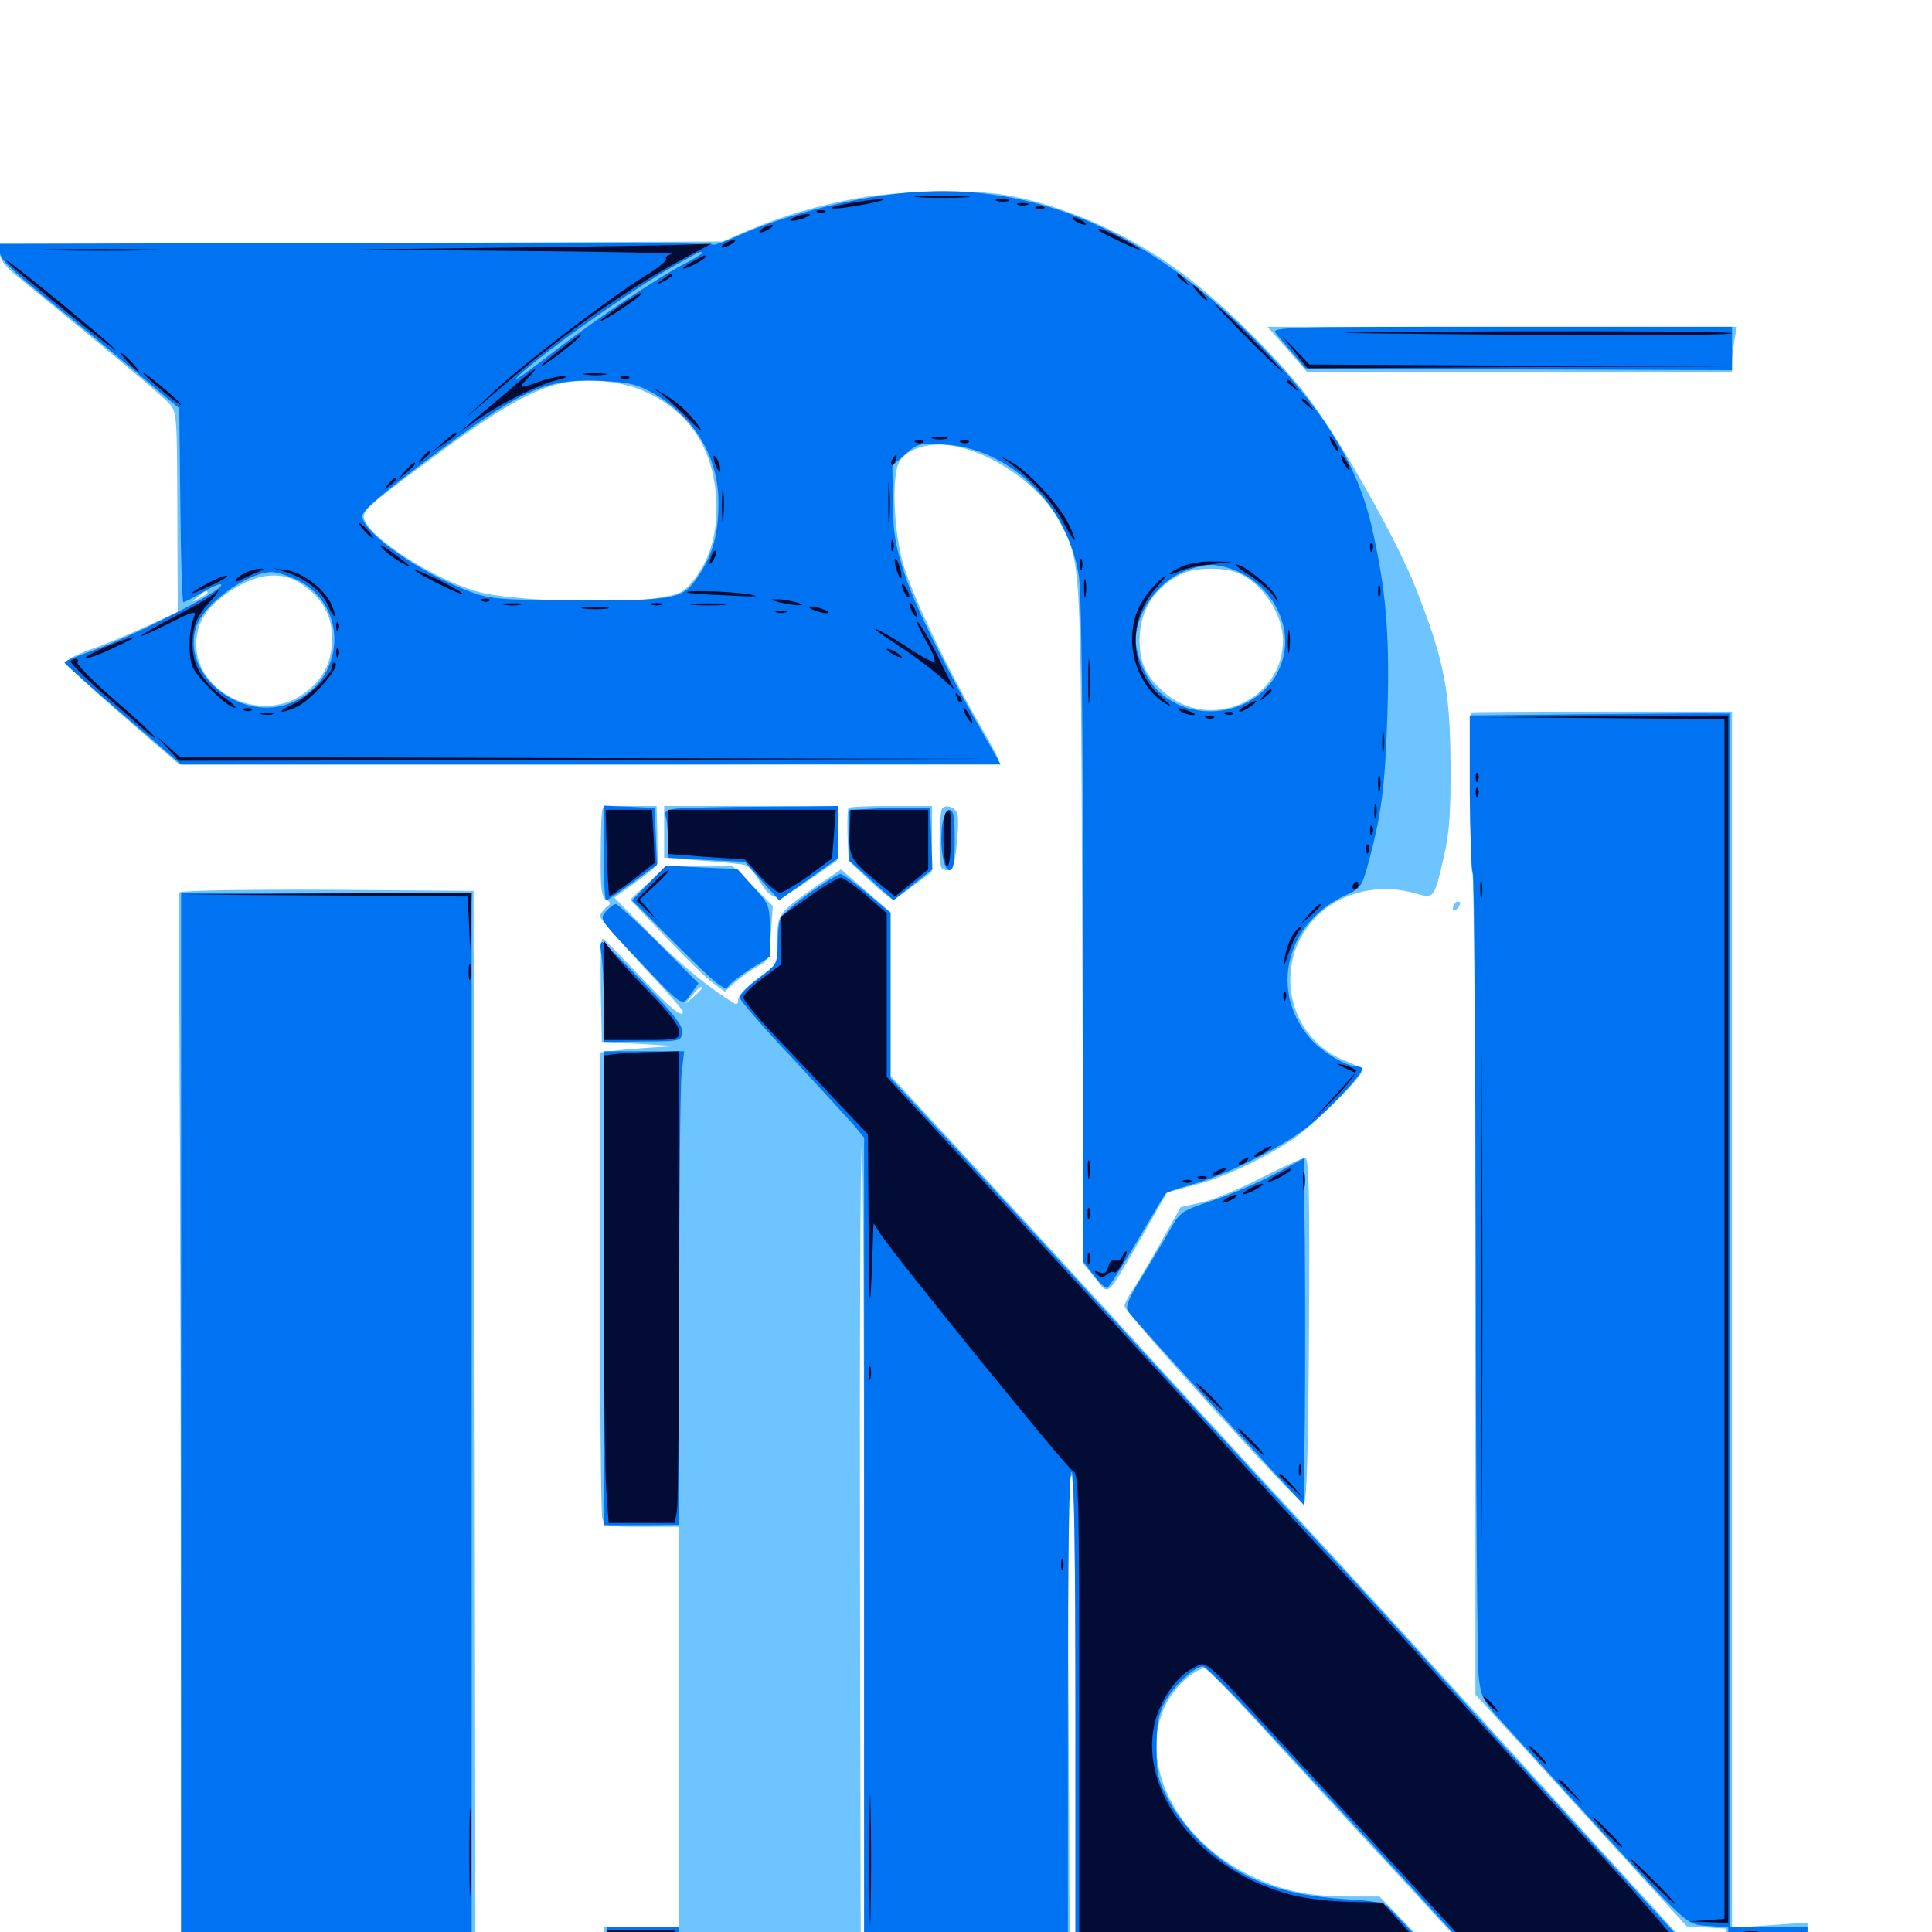 <svg xmlns="http://www.w3.org/2000/svg" viewBox="0 -1000 1000 1000">
	<path fill="#6dc4ff" d="M444.141 -897.461C423.438 -893.75 404.883 -888.281 385.742 -880.078L374.023 -875L187.109 -874.219L0 -873.438V-868.75C0 -865.82 2.734 -861.914 8.398 -857.422C57.031 -817.773 83.789 -795.312 87.305 -791.406C91.602 -786.914 91.602 -785.547 91.797 -735.156L91.992 -683.398L75.781 -675.781C66.797 -671.68 53.906 -666.211 46.875 -663.867C39.844 -661.328 34.18 -658.398 34.18 -657.227C34.18 -655.859 47.461 -643.555 63.477 -629.688L92.773 -604.297H305.469C478.906 -604.297 517.773 -604.688 516.992 -606.836C516.406 -608.203 511.719 -616.992 506.25 -626.367C487.695 -658.984 470.703 -695.117 466.797 -710.547C462.695 -727.148 461.719 -751.172 464.844 -759.57C467.578 -766.797 478.711 -771.094 491.016 -769.531C512.305 -766.992 538.867 -748.633 548.633 -729.688C559.57 -708.008 559.375 -713.867 560.156 -522.461L560.742 -345.898L566.992 -338.281C574.219 -329.297 572.266 -327.539 591.016 -359.961L604.102 -382.812L617.188 -386.328C633.008 -390.234 653.906 -400.195 669.531 -410.547C680.273 -417.969 705.078 -442.578 705.078 -445.898C705.078 -446.875 701.367 -449.023 696.68 -450.781C666.016 -462.5 658.008 -502.148 681.445 -525.586C694.141 -538.477 714.453 -542.969 732.812 -537.5C742.383 -534.766 742.383 -534.961 747.266 -556.25C750.195 -568.555 750.977 -579.297 750.781 -605.273C750.586 -642.969 747.266 -659.18 732.422 -696.484C722.852 -720.703 695.312 -769.531 678.32 -792.578C663.477 -812.5 633.594 -842.383 612.305 -858.203C585.547 -878.32 550.977 -893.75 520.703 -899.023C503.516 -902.148 466.602 -901.367 444.141 -897.461ZM334.375 -797.07C356.641 -786.914 369.141 -767.969 370.703 -741.992C371.68 -724.023 367.383 -709.57 358.008 -698.438C353.125 -692.773 350.781 -691.992 336.914 -690.039C317.188 -687.305 264.453 -689.258 248.828 -693.359C227.93 -698.633 195.117 -718.75 189.258 -729.688C186.523 -734.961 187.5 -736.133 222.07 -761.719C255.273 -786.523 273.047 -797.07 287.891 -800.977C302.539 -804.688 321.484 -803.125 334.375 -797.07ZM640.039 -703.711C652.93 -699.023 664.062 -682.422 664.062 -668.555C664.062 -637.305 626.172 -620.898 602.344 -641.797C593.164 -650 589.844 -656.836 589.844 -668.75C589.844 -684.961 598.633 -697.656 613.477 -703.711C619.922 -706.25 633.398 -706.25 640.039 -703.711ZM156.445 -697.461C166.797 -690.43 171.875 -681.445 171.875 -669.922C171.875 -657.031 167.188 -647.852 156.641 -640.625C134.961 -625.391 101.562 -641.211 101.562 -666.406C101.562 -678.125 107.227 -686.523 120.703 -695.117C134.375 -703.516 146.094 -704.492 156.445 -697.461ZM107.422 -693.164C107.422 -692.773 105.469 -691.406 103.125 -690.234C98.828 -688.086 98.828 -688.281 102.344 -691.016C106.445 -694.336 107.422 -694.727 107.422 -693.164ZM666.406 -819.141L676.562 -807.422H786.523H896.484V-811.914C896.484 -814.258 897.07 -819.531 897.656 -823.633L899.023 -830.859H777.539H656.055ZM761.523 -631.25C760.547 -625.586 760.938 -547.656 762.109 -547.656C762.891 -547.656 763.672 -452.148 763.672 -335.352V-122.852L818.359 -62.891L873.047 -2.93L883.398 -2.344L893.555 -1.758L894.141 8.594L894.727 18.75H915.234H935.547V7.031V-4.883L916.016 -3.516L896.484 -2.148V-316.992V-631.641H829.102C791.992 -631.641 761.719 -631.445 761.523 -631.25ZM311.914 -581.445C311.328 -580.469 310.938 -569.922 310.938 -558.008C310.742 -540.234 311.328 -535.742 313.672 -534.375C316.406 -532.812 316.406 -532.422 313.672 -530.273C311.914 -528.711 310.547 -526.758 310.547 -525.586C310.547 -524.609 320.312 -513.281 332.031 -500.781C343.945 -488.086 353.516 -477.148 353.516 -476.367C353.516 -472.656 346.68 -478.32 331.055 -494.922C321.484 -505.078 312.891 -513.867 311.914 -514.062C311.133 -514.453 310.742 -502.734 310.938 -487.695L311.523 -460.742L333.008 -459.57C344.922 -458.984 350 -458.398 344.531 -458.203C339.062 -458.008 329.102 -457.227 322.461 -456.641L310.547 -455.273V-336.914C310.547 -271.875 311.133 -216.602 311.719 -214.258C312.891 -209.961 313.867 -209.766 332.227 -209.766H351.562V-106.25V-2.734H332.031H312.5V8.398V19.336L342.188 18.164C358.398 17.383 388.281 16.797 408.594 16.797H445.508L445.117 -194.141C444.922 -310.352 445.312 -405.859 446.094 -406.445C446.68 -407.227 447.266 -311.914 447.266 -194.727V18.164L500.586 17.383L553.711 16.406L553.125 -110.547C552.539 -200.977 553.125 -237.109 554.492 -236.133C556.055 -235.352 556.641 -196.68 556.641 -108.008V18.75H652.734H748.633L744.141 13.477C741.406 10.352 733.594 2.148 726.758 -5.273L714.062 -18.359H697.852C678.32 -18.359 664.844 -21.094 649.414 -28.125C600.977 -50.195 582.617 -103.711 614.062 -131.25C617.969 -134.57 622.266 -136.914 623.828 -136.328C625.391 -135.742 639.258 -121.484 654.492 -104.688C669.922 -87.891 701.758 -53.125 725.391 -27.734L768.164 18.75H825.586H883.008L878.906 13.477C876.562 10.352 862.305 -5.664 846.875 -22.266C831.641 -38.867 792.383 -82.031 759.766 -117.969C727.148 -153.906 689.648 -194.922 676.758 -208.789C663.672 -222.852 632.617 -256.641 607.422 -283.984C553.125 -343.359 508.398 -391.992 481.055 -421.484L460.938 -443.164V-485.352V-527.734L448.242 -538.867L435.352 -550L423.242 -541.797C402.734 -527.539 402.344 -527.148 402.344 -513.477V-501.367L392.188 -493.555C386.328 -489.258 382.031 -484.57 382.031 -482.617C382.227 -480.664 381.445 -479.883 380.078 -480.664C367.188 -488.477 353.32 -499.805 337.109 -516.016L317.969 -535.352L329.297 -543.555C335.742 -548.047 340.82 -552.539 340.625 -553.711C340.43 -554.688 340.234 -561.719 340.234 -569.141L339.844 -582.812H326.367C318.75 -582.812 312.305 -582.227 311.914 -581.445ZM363.281 -488.477C363.281 -488.086 361.328 -486.133 358.984 -483.984L354.492 -480.273L358.203 -484.766C361.719 -488.867 363.281 -490.039 363.281 -488.477ZM343.75 -569.336V-556.055L363.672 -554.492C374.414 -553.711 384.57 -552.734 385.938 -552.148C387.5 -551.562 390.43 -548.242 392.773 -544.531C400 -532.812 402.344 -532.812 418.555 -544.336L433.203 -554.492L433.789 -567.773C434.18 -575.195 434.18 -581.641 433.789 -582.031C433.398 -582.422 412.891 -582.812 388.281 -582.812H343.75ZM439.258 -581.836C438.672 -581.445 438.477 -575 438.672 -567.773L439.258 -554.492L450.195 -544.141C456.25 -538.477 461.914 -533.984 462.695 -534.375C463.281 -534.766 468.164 -538.086 473.047 -541.797L482.227 -548.633L482.422 -565.82V-582.812H461.328C449.609 -582.812 439.648 -582.422 439.258 -581.836ZM487.695 -581.641C486.914 -580.859 486.328 -573.242 486.328 -564.844C486.328 -551.172 486.719 -549.609 490.039 -549.609C493.164 -549.609 493.945 -551.562 495.117 -562.109C495.898 -568.945 496.094 -576.172 495.703 -578.125C495.117 -581.836 490.039 -583.984 487.695 -581.641ZM335.547 -542.969L326.172 -534.375L344.922 -514.648C355.273 -503.711 366.406 -492.969 369.531 -490.82L375.195 -486.719L380.469 -491.602C383.398 -494.141 388.477 -497.852 391.797 -499.609C397.656 -502.539 398.047 -503.32 399.023 -516.797L400 -531.055L389.648 -541.406L379.297 -551.562H361.914L344.727 -551.367ZM92.969 -538.086C92.383 -537.109 92.188 -520.312 92.578 -500.586C92.969 -480.859 93.359 -356.055 93.555 -223.438L93.75 17.773L169.922 17.188L246.094 16.797L245.703 -261.133L245.117 -538.867L169.531 -539.453C126.953 -539.648 93.555 -539.062 92.969 -538.086ZM753.32 -532.617C752.539 -532.031 751.953 -530.469 751.953 -529.297C751.953 -528.125 752.93 -528.32 754.297 -529.688C755.469 -530.859 756.055 -532.422 755.664 -533.008C755.078 -533.594 753.906 -533.398 753.32 -532.617ZM652.539 -390.234C641.211 -384.375 627.344 -378.711 621.68 -377.539L611.133 -375.195L600.586 -356.445C594.727 -346.094 588.281 -335.156 585.938 -331.836C583.789 -328.711 582.031 -325 582.031 -324.023C582.031 -320.508 670.703 -223.047 674.805 -221.875C676.367 -221.484 677.148 -248.047 677.539 -311.328C677.93 -384.766 677.539 -401.172 675.391 -400.781C674.023 -400.586 663.672 -395.898 652.539 -390.234Z"/>
	<path fill="#0073f3" d="M464.844 -899.805C438.281 -897.07 403.906 -887.891 381.445 -877.734C374.805 -874.609 369.141 -872.852 368.75 -873.438C368.359 -874.219 285.352 -874.609 184.18 -874.219L0 -873.828V-869.336C0 -865.82 6.25 -859.766 25.977 -843.945C40.039 -832.617 60.938 -815.43 72.266 -805.859L92.773 -788.672L93.359 -738.477C93.555 -710.938 94.336 -688.281 94.922 -688.281C95.508 -688.281 100 -690.625 104.688 -693.359C109.57 -696.289 113.867 -698.047 114.453 -697.461C116.992 -695.117 70.117 -671.094 46.484 -662.695C39.062 -660.156 33.203 -657.617 33.398 -657.031C33.398 -656.445 47.07 -644.336 63.477 -630.273L93.75 -604.297H305.859H517.969L511.523 -615.625C490.82 -651.562 473.828 -685.742 468.555 -701.953C463.477 -717.188 462.305 -723.828 462.109 -739.648L461.914 -758.984L468.555 -764.844C475 -770.508 475.781 -770.703 489.258 -769.922C522.852 -767.773 552.539 -738.672 558.398 -701.953C559.766 -693.75 560.547 -627.734 560.547 -518.164V-347.07L566.016 -340.039C568.945 -336.133 572.07 -333.203 573.047 -333.398C574.023 -333.789 580.859 -344.531 588.477 -357.422C595.898 -370.117 602.539 -381.25 603.32 -382.227C604.102 -383.008 609.961 -384.961 616.211 -386.719C632.227 -390.82 660.742 -404.688 674.805 -415.234C685.547 -423.047 705.078 -443.555 705.078 -446.875C705.078 -447.461 703.711 -448.047 702.148 -448.047C696.68 -448.047 684.375 -455.469 678.32 -462.305C656.641 -486.914 665.625 -522.656 696.68 -536.719C704.492 -540.234 704.883 -540.82 708.789 -555.273C715.234 -579.688 716.992 -593.75 718.164 -631.641C719.336 -672.461 717.383 -695.312 709.766 -728.32C702.148 -760.938 683.203 -790.625 647.656 -826.172C590.43 -883.008 531.25 -907.031 464.844 -899.805ZM363.281 -868.945C363.281 -868.555 359.57 -866.211 355.078 -863.867C340.43 -856.445 308.398 -834.766 286.133 -817.578C274.414 -808.398 265.82 -802.344 267.188 -804.102C274.414 -812.695 326.758 -850.195 349.805 -862.891C363.086 -870.312 363.281 -870.312 363.281 -868.945ZM335.547 -797.852C358.203 -786.133 371.875 -764.453 371.875 -740.039C371.875 -723.828 369.141 -713.672 361.914 -702.539C353.711 -689.844 350.781 -689.258 299.805 -689.258C258.594 -689.453 253.906 -689.844 243.359 -693.75C217.578 -703.32 187.5 -724.414 187.5 -733.008C187.5 -735.742 197.656 -744.336 220.312 -761.328C269.531 -798.242 281.445 -803.906 309.57 -802.93C323.242 -802.344 329.102 -801.367 335.547 -797.852ZM636.914 -705.664C656.836 -699.023 669.141 -677.93 664.062 -659.18C656.836 -632.227 620.898 -622.656 599.805 -641.992C593.555 -647.852 587.891 -660.352 587.891 -668.75C587.891 -683.398 600 -699.805 614.453 -704.883C623.828 -708.203 628.516 -708.398 636.914 -705.664ZM154.297 -699.609C180.859 -686.133 178.711 -647.852 150.977 -636.328C125.195 -625.391 93.359 -650.781 101.562 -675.586C105.469 -687.5 127.93 -703.711 140.625 -703.906C143.359 -703.906 149.609 -701.953 154.297 -699.609ZM660.352 -827.539C661.914 -825.586 666.016 -820.703 669.531 -816.602L675.781 -809.375L786.133 -808.789L896.484 -808.398V-819.727V-830.859H776.953C663.477 -830.859 657.812 -830.664 660.352 -827.539ZM818.359 -630.273L760.742 -629.688V-589.648C760.938 -567.773 761.523 -549.219 762.305 -548.438C763.086 -547.656 763.672 -456.055 763.867 -344.727C763.867 -233.398 764.648 -137.5 765.43 -131.445C766.602 -121.68 767.969 -119.141 777.148 -108.984C783.008 -102.539 800.977 -83.008 816.992 -65.234C875.195 -1.367 872.266 -4.102 884.18 -3.125L894.531 -2.344V7.227V16.797H915.039H935.547V7.031V-2.734H915.625H895.508V-316.602V-630.664H885.742C880.469 -630.859 850 -630.469 818.359 -630.273ZM312.5 -558.398C312.5 -544.922 313.086 -533.984 313.672 -533.984C314.258 -533.984 320.508 -538.086 327.344 -543.164L340.039 -552.344L339.453 -567.188L338.867 -581.836L325.781 -582.422L312.5 -583.008ZM350 -581.445C345.117 -580.859 343.75 -579.883 344.531 -577.539C345.117 -575.977 345.703 -570.508 345.703 -565.43V-556.055L365.625 -554.883L385.547 -553.906L394.336 -543.945L403.32 -533.984L418.555 -544.922L433.594 -555.664V-569.336V-582.812L395.117 -582.422C373.828 -582.422 353.516 -581.836 350 -581.445ZM451.758 -581.445L439.453 -580.664L439.648 -567.578V-554.492L450.977 -544.336L462.5 -533.984L472.461 -541.992L482.617 -550L482.031 -566.016L481.445 -581.836L472.656 -582.031C467.773 -582.031 458.398 -581.836 451.758 -581.445ZM487.695 -573.047C486.328 -561.914 488.281 -549.609 491.406 -549.609C493.555 -549.609 494.141 -553.32 494.141 -565.234C494.141 -577.148 493.555 -580.859 491.406 -580.859C489.844 -580.859 488.477 -577.93 487.695 -573.047ZM335.938 -542.969L327.148 -533.984L351.172 -509.961C371.289 -490.039 375.391 -486.719 376.953 -489.453C378.125 -491.211 383.398 -495.312 388.672 -498.633L398.438 -504.688V-518.164C398.438 -531.25 398.242 -531.836 390.039 -540.82L381.641 -550.195L363.281 -550.977L344.727 -551.953ZM418.945 -537.695C411.523 -532.422 404.688 -526.367 403.906 -524.609C403.125 -522.852 402.539 -516.602 402.539 -511.133C402.344 -501.172 402.148 -500.586 392.578 -493.555C387.305 -489.648 382.812 -485.156 382.812 -483.789C382.812 -482.422 394.922 -468.359 409.766 -452.734C424.414 -436.914 438.867 -421.094 441.992 -417.578L447.266 -411.133V-197.266V16.797H500H552.734V-111.328C552.734 -196.094 553.32 -238.867 554.688 -238.086C556.055 -237.305 556.641 -192.578 556.641 -109.961V16.797H651.758H746.68L735.156 4.492C728.906 -2.148 722.07 -9.375 719.727 -11.719C716.406 -15.234 712.5 -16.016 696.289 -16.992C663.086 -19.141 642.578 -26.953 623.242 -44.922C616.797 -50.781 608.984 -60.547 605.273 -67.578C599.219 -78.711 598.633 -81.445 598.633 -95.508C598.633 -107.812 599.609 -112.891 603.125 -119.336C607.227 -127.148 618.359 -137.5 622.656 -137.5C623.828 -137.5 635.938 -125.391 649.805 -110.547C679.883 -78.125 734.18 -19.336 752.93 1.367L766.602 16.602H824.023L881.445 16.797L877.539 12.305C875.391 9.961 849.609 -18.359 820.117 -50.586C790.625 -82.812 754.688 -122.266 740.234 -138.477C725.781 -154.492 702.344 -180.078 688.477 -195.117C674.414 -210.156 633.594 -254.492 597.656 -293.75C561.719 -333.008 516.211 -382.422 496.68 -403.516L460.938 -441.992V-484.766V-527.539L449.023 -537.5C442.383 -543.164 436.133 -547.656 434.961 -547.656C433.594 -547.461 426.562 -543.164 418.945 -537.695ZM93.75 -260.547V16.797H168.945H244.141V-260.547V-537.891H168.945H93.75ZM313.672 -528.32C310.352 -524.609 310.547 -524.023 324.609 -509.18C355.078 -476.758 352.539 -478.711 358.008 -486.133L361.523 -491.016L341.016 -511.523C329.688 -522.852 319.727 -532.031 318.75 -532.031C317.773 -532.031 315.43 -530.273 313.672 -528.32ZM311.133 -506.641C311.914 -503.125 312.5 -491.406 312.5 -480.469V-460.742L332.617 -460.938C351.758 -460.938 352.539 -461.133 353.125 -465.43C353.711 -468.75 349.023 -474.805 333.789 -490.625C322.656 -502.148 312.891 -511.914 311.914 -512.305C310.742 -512.695 310.547 -510.547 311.133 -506.641ZM312.5 -333.203V-210.547H332.031L351.562 -210.742V-321.289C351.562 -382.031 352.148 -437.305 352.734 -443.945L354.102 -455.859H333.203H312.5ZM659.18 -391.992C650.586 -387.5 636.328 -381.445 627.344 -378.516C612.109 -373.438 610.742 -372.656 606.055 -364.258C603.32 -359.375 596.68 -348.438 591.602 -340.039C584.57 -328.711 582.422 -323.828 583.789 -321.484C584.766 -319.727 605.664 -296.484 630.273 -269.727L674.805 -221.094L675.391 -266.211C675.586 -291.016 675.586 -331.445 675.391 -355.859L674.805 -400.391ZM314.258 -2.344C314.258 -1.953 313.867 2.344 313.281 7.422L312.305 16.797H332.031H351.562V7.031V-2.734H333.008C322.852 -2.734 314.453 -2.539 314.258 -2.344Z"/>
	<path fill="#020c35" d="M476.172 -897.852C469.336 -898.242 474.414 -898.438 487.305 -898.438C500.195 -898.438 505.664 -898.242 499.609 -897.852C493.359 -897.461 482.812 -897.461 476.172 -897.852ZM439.453 -894.727C433.594 -893.75 429.688 -892.578 430.664 -892.188C431.836 -891.797 439.258 -892.578 447.266 -894.141C455.273 -895.703 459.375 -896.875 456.055 -896.875C452.93 -896.875 445.312 -895.898 439.453 -894.727ZM516.211 -895.898C514.258 -896.484 515.43 -896.875 518.555 -896.875C521.875 -896.875 523.242 -896.484 522.07 -895.898C520.703 -895.508 517.969 -895.508 516.211 -895.898ZM526.953 -893.945C525.586 -894.531 526.562 -894.922 529.297 -894.922C532.031 -894.922 533.008 -894.531 531.836 -893.945C530.469 -893.555 528.125 -893.555 526.953 -893.945ZM536.719 -891.992C535.156 -892.578 535.742 -893.164 537.891 -893.164C540.039 -893.359 541.211 -892.773 540.43 -892.188C539.844 -891.602 538.086 -891.406 536.719 -891.992ZM423.438 -890.039C421.875 -890.625 422.461 -891.211 424.609 -891.211C426.758 -891.406 427.93 -890.82 427.148 -890.234C426.562 -889.648 424.805 -889.453 423.438 -890.039ZM411.133 -887.5C408.594 -886.523 408.398 -885.742 410.156 -885.742C411.719 -885.742 414.844 -886.523 416.992 -887.5C419.531 -888.477 419.727 -889.258 417.969 -889.258C416.406 -889.258 413.281 -888.477 411.133 -887.5ZM556.641 -885.547C558.203 -884.57 560.547 -883.594 561.523 -883.594C562.695 -883.594 562.109 -884.57 560.547 -885.547C558.984 -886.523 556.836 -887.5 555.664 -887.5C554.688 -887.5 555.078 -886.523 556.641 -885.547ZM394.531 -881.641C392.969 -880.664 392.578 -879.688 393.555 -879.688C394.727 -879.688 396.875 -880.664 398.438 -881.641C400 -882.617 400.586 -883.594 399.414 -883.594C398.438 -883.594 396.094 -882.617 394.531 -881.641ZM568.555 -880.859C570.508 -879.102 589.844 -869.922 589.844 -870.898C589.844 -871.875 571.289 -881.641 569.141 -881.641C568.359 -881.641 568.164 -881.25 568.555 -880.859ZM375 -873.828C373.438 -872.852 373.047 -871.875 374.023 -871.875C375.195 -871.875 377.344 -872.852 378.906 -873.828C380.469 -874.805 381.055 -875.781 379.883 -875.781C378.906 -875.781 376.562 -874.805 375 -873.828ZM264.648 -871.875L184.57 -870.898L268.555 -870.117C314.844 -869.727 350.586 -868.945 348.047 -868.555C345.703 -868.164 344.141 -866.992 344.727 -866.016C345.312 -865.039 340.43 -861.133 333.984 -857.227C315.82 -846.094 270.117 -811.133 254.883 -796.68L241.211 -783.789L258.203 -798.438C289.453 -825.586 323.633 -849.805 352.539 -865.43L368.164 -873.828L356.445 -873.438C350 -873.047 308.789 -872.461 264.648 -871.875ZM25.977 -870.508C11.133 -870.703 22.656 -871.094 51.758 -871.094C80.859 -871.094 92.969 -870.703 78.711 -870.508C64.648 -870.117 40.82 -870.117 25.977 -870.508ZM358.984 -864.844C351.562 -860.938 351.953 -859.375 359.375 -863.086C362.695 -864.844 365.234 -866.602 365.234 -866.992C365.234 -868.359 365.039 -868.164 358.984 -864.844ZM8.789 -859.766C35.156 -837.695 60.742 -817.188 59.766 -818.945C58.203 -821.484 7.812 -862.891 3.906 -864.844C2.344 -865.625 4.492 -863.477 8.789 -859.766ZM342.578 -855.078C339.062 -852.344 339.062 -852.148 343.359 -854.297C345.703 -855.469 347.656 -856.836 347.656 -857.227C347.656 -858.789 346.68 -858.398 342.578 -855.078ZM609.375 -857.422C609.375 -857.031 610.938 -855.469 612.891 -854.102C615.82 -851.562 616.016 -851.758 613.477 -854.883C610.938 -858.008 609.375 -858.984 609.375 -857.422ZM620.117 -848.438C622.07 -846.289 624.023 -844.531 624.609 -844.531C625.195 -844.531 624.023 -846.289 622.07 -848.438C620.117 -850.586 618.164 -852.344 617.578 -852.344C616.992 -852.344 618.164 -850.586 620.117 -848.438ZM320.703 -841.602C315.234 -837.695 310.547 -834.18 310.547 -833.789C310.547 -833.203 315.43 -835.938 321.289 -839.844C330.664 -846.094 333.398 -848.438 331.445 -848.438C331.25 -848.438 326.367 -845.312 320.703 -841.602ZM645.508 -825C655.078 -815.43 663.477 -807.422 664.062 -807.422C664.453 -807.422 657.031 -815.43 647.461 -825C637.891 -834.766 629.492 -842.578 628.906 -842.578C628.516 -842.578 635.938 -834.766 645.508 -825ZM703.125 -827.539C680.078 -827.734 714.062 -828.125 778.906 -828.516C843.555 -828.711 896.484 -828.32 896.484 -827.539C896.484 -826.172 811.719 -826.172 703.125 -827.539ZM291.016 -819.922C280.273 -811.523 276.172 -807.227 284.18 -812.891C291.992 -818.359 301.953 -826.758 300.781 -826.953C300.195 -826.953 295.898 -823.828 291.016 -819.922ZM670.117 -817.773L676.758 -809.375L786.133 -809.961L895.508 -810.352L786.719 -810.742L677.734 -811.328L670.703 -818.75L663.672 -825.977ZM66.406 -812.305C68.945 -809.57 71.484 -807.422 71.875 -807.422C72.461 -807.422 70.898 -809.57 68.359 -812.305C65.82 -815.039 63.281 -817.188 62.891 -817.188C62.305 -817.188 63.867 -815.039 66.406 -812.305ZM264.648 -799.023C258.008 -793.359 249.219 -785.938 245.117 -782.422L237.305 -775.781L247.266 -782.812C259.766 -791.602 278.906 -800.977 288.477 -803.32C292.578 -804.297 294.141 -805.078 291.797 -805.273C289.453 -805.469 283.789 -804.102 279.297 -802.539C268.359 -798.633 267.969 -798.828 273.438 -804.492C280.664 -812.109 277.344 -810.156 264.648 -799.023ZM74.219 -806.836C74.219 -806.25 78.711 -802.148 83.984 -797.656C89.453 -793.164 93.75 -789.844 93.75 -790.43C93.75 -791.016 89.453 -795.117 83.984 -799.609C78.711 -804.102 74.219 -807.422 74.219 -806.836ZM303.32 -806.055C300.195 -806.445 302.344 -806.836 307.617 -806.836C313.086 -806.836 315.43 -806.445 313.086 -806.055C310.547 -805.664 306.25 -805.664 303.32 -806.055ZM321.875 -804.102C320.312 -804.688 320.898 -805.273 323.047 -805.273C325.195 -805.469 326.367 -804.883 325.586 -804.297C325 -803.711 323.242 -803.516 321.875 -804.102ZM666.016 -802.734C666.016 -802.344 667.578 -800.781 669.531 -799.414C672.461 -796.875 672.656 -797.07 670.117 -800.195C667.578 -803.32 666.016 -804.297 666.016 -802.734ZM341.797 -796.484C344.531 -794.531 350.977 -788.477 356.25 -783.203C361.719 -777.539 364.258 -775.781 361.914 -779.102C356.836 -786.328 350.391 -792.188 342.773 -796.484C337.109 -799.805 337.109 -799.805 341.797 -796.484ZM673.828 -792.969C673.828 -792.578 675.391 -791.016 677.344 -789.648C680.273 -787.109 680.469 -787.305 677.93 -790.43C675.391 -793.555 673.828 -794.531 673.828 -792.969ZM229.492 -771.094L223.633 -766.016L230.078 -770.312C233.398 -772.656 236.328 -774.805 236.328 -775.391C236.328 -776.758 235.547 -776.367 229.492 -771.094ZM483.008 -772.852C481.055 -773.438 482.617 -773.828 486.328 -773.828C490.039 -773.828 491.602 -773.438 489.844 -772.852C487.891 -772.461 484.766 -772.461 483.008 -772.852ZM689.453 -770.312C690.625 -768.164 691.992 -766.406 692.578 -766.406C692.969 -766.406 692.578 -768.164 691.406 -770.312C690.234 -772.461 688.867 -774.219 688.281 -774.219C687.891 -774.219 688.281 -772.461 689.453 -770.312ZM474.219 -770.898C472.656 -771.484 473.242 -772.07 475.391 -772.07C477.539 -772.266 478.711 -771.68 477.93 -771.094C477.344 -770.508 475.586 -770.312 474.219 -770.898ZM497.656 -770.898C496.094 -771.484 496.68 -772.07 498.828 -772.07C500.977 -772.266 502.148 -771.68 501.367 -771.094C500.781 -770.508 499.023 -770.312 497.656 -770.898ZM218.555 -763.086C216.016 -759.961 216.211 -759.766 219.336 -762.305C222.461 -764.844 223.438 -766.406 221.875 -766.406C221.484 -766.406 219.922 -764.844 218.555 -763.086ZM369.336 -763.477C369.531 -759.766 372.852 -753.516 372.852 -756.641C372.852 -758.203 372.07 -760.938 371.094 -762.5C370.117 -764.062 369.336 -764.648 369.336 -763.477ZM461.914 -762.305C461.133 -761.133 460.938 -759.961 461.523 -759.375C461.914 -758.789 462.891 -759.766 463.477 -761.523C464.844 -764.844 463.672 -765.43 461.914 -762.305ZM521.484 -761.133C533.203 -752.734 544.922 -740.039 550 -730.273C553.125 -724.414 555.859 -720.117 556.25 -720.508C556.641 -720.898 555.078 -724.805 552.734 -729.492C547.461 -739.648 531.836 -756.445 523.047 -761.133C516.797 -764.453 516.797 -764.453 521.484 -761.133ZM695.312 -760.547C696.484 -758.398 697.852 -756.641 698.438 -756.641C698.828 -756.641 698.438 -758.398 697.266 -760.547C696.094 -762.695 694.727 -764.453 694.141 -764.453C693.75 -764.453 694.141 -762.695 695.312 -760.547ZM209.766 -756.25L206.055 -751.758L210.547 -755.469C214.648 -758.984 215.82 -760.547 214.258 -760.547C213.867 -760.547 211.914 -758.594 209.766 -756.25ZM459.766 -740.039C459.766 -730.469 459.961 -726.172 460.352 -730.664C460.742 -735.156 460.742 -743.164 460.352 -748.242C459.961 -753.32 459.766 -749.805 459.766 -740.039ZM200.977 -749.414C198.438 -746.289 198.633 -746.094 201.758 -748.633C203.516 -750 205.078 -751.562 205.078 -751.953C205.078 -753.516 203.516 -752.539 200.977 -749.414ZM373.633 -738.086C373.633 -730.664 374.023 -727.734 374.414 -731.836C374.805 -735.742 374.805 -741.992 374.414 -745.508C374.023 -748.828 373.633 -745.703 373.633 -738.086ZM188.477 -725.391C190.43 -723.242 192.383 -721.484 192.969 -721.484C193.555 -721.484 192.383 -723.242 190.43 -725.391C188.477 -727.539 186.523 -729.297 185.938 -729.297C185.352 -729.297 186.523 -727.539 188.477 -725.391ZM461.328 -717.578C461.328 -714.844 461.719 -713.867 462.305 -715.234C462.695 -716.406 462.695 -718.75 462.305 -720.117C461.719 -721.289 461.328 -720.312 461.328 -717.578ZM197.656 -716.406C199.414 -714.453 203.906 -710.938 207.422 -708.984C215.039 -704.688 213.086 -706.836 202.148 -714.648C197.656 -717.969 195.703 -718.75 197.656 -716.406ZM709.18 -716.406C709.18 -714.258 709.766 -713.672 710.352 -715.234C710.938 -716.602 710.742 -718.359 710.156 -718.945C709.57 -719.727 708.984 -718.555 709.18 -716.406ZM368.359 -712.695C366.602 -707.617 366.992 -706.445 369.336 -710.352C370.508 -712.305 371.094 -714.453 370.508 -714.844C370.117 -715.43 369.141 -714.453 368.359 -712.695ZM463.086 -709.766C463.086 -708.203 463.867 -705.078 464.844 -702.93C465.82 -700.391 466.602 -700.195 466.602 -701.953C466.602 -703.516 465.82 -706.641 464.844 -708.789C463.867 -711.328 463.086 -711.523 463.086 -709.766ZM558.984 -707.812C558.984 -705.078 559.375 -704.102 559.961 -705.469C560.352 -706.641 560.352 -708.984 559.961 -710.352C559.375 -711.523 558.984 -710.547 558.984 -707.812ZM611.914 -706.836C608.398 -705.273 605.469 -703.516 605.469 -702.93C605.469 -702.344 607.422 -702.93 609.961 -704.102C612.305 -705.469 619.531 -707.227 625.977 -707.812L637.695 -709.18L627.93 -709.375C622.656 -709.57 615.234 -708.398 611.914 -706.836ZM646.68 -702.344C651.367 -699.219 656.836 -694.727 658.789 -691.992C662.109 -687.5 662.109 -687.5 660.156 -691.797C658.008 -696.289 643.555 -707.812 640.039 -707.812C638.867 -707.812 641.797 -705.273 646.68 -702.344ZM127.734 -703.906C125.391 -702.93 122.852 -701.172 122.07 -700C121.289 -698.633 122.852 -698.828 126.172 -700.586C129.297 -702.148 133.203 -703.906 134.766 -704.492C137.305 -705.469 137.305 -705.469 134.766 -705.664C133.203 -705.664 129.883 -704.883 127.734 -703.906ZM148.438 -703.711C158.008 -700.781 166.992 -693.555 169.922 -686.328C171.289 -683.008 172.852 -680.664 173.242 -681.25C173.633 -681.641 172.656 -684.766 171.094 -688.086C166.992 -695.898 156.445 -703.711 148.242 -704.883L141.602 -705.859ZM214.844 -704.883C214.844 -703.516 238.477 -691.797 239.453 -692.578C239.844 -692.969 234.375 -696.094 227.539 -699.609C220.508 -702.93 214.844 -705.469 214.844 -704.883ZM107.031 -697.852C102.93 -695.703 99.609 -693.555 99.609 -693.164C99.609 -692.188 115.039 -699.414 116.992 -701.172C119.336 -703.32 113.477 -701.367 107.031 -697.852ZM561.133 -695.117C561.133 -690.82 561.523 -689.258 561.914 -691.797C562.305 -694.141 562.305 -697.656 561.914 -699.609C561.328 -701.367 560.938 -699.414 561.133 -695.117ZM597.266 -696.68C589.453 -688.281 585.938 -679.688 585.938 -668.75C585.938 -654.883 593.945 -640.43 604.492 -635.156C606.641 -634.18 605.469 -635.547 601.953 -638.477C584.18 -652.93 583.008 -679.297 599.219 -696.68C601.953 -699.609 603.711 -701.953 603.32 -701.953C602.734 -701.953 600 -699.609 597.266 -696.68ZM466.797 -697.07C466.797 -696.094 467.773 -693.75 468.75 -692.188C469.727 -690.625 470.703 -690.234 470.703 -691.211C470.703 -692.383 469.727 -694.531 468.75 -696.094C467.773 -697.656 466.797 -698.242 466.797 -697.07ZM713.281 -694.141C713.281 -691.406 713.672 -690.43 714.258 -691.797C714.648 -692.969 714.648 -695.312 714.258 -696.68C713.672 -697.852 713.281 -696.875 713.281 -694.141ZM110.352 -692.383C109.18 -691.211 100 -685.938 89.844 -680.664C68.555 -669.336 67.383 -667.188 88.281 -677.734C99.414 -683.398 101.758 -683.984 100.586 -681.055C97.656 -674.609 97.266 -660.938 99.609 -654.883C102.148 -649.023 117.969 -633.594 121.68 -633.594C122.656 -633.594 119.922 -636.328 115.43 -639.453C104.688 -647.266 99.609 -655.859 99.609 -666.406C99.609 -675.977 101.758 -681.055 108.984 -688.867C113.477 -693.75 114.648 -696.68 110.352 -692.383ZM355.664 -693.359C354.102 -694.727 379.883 -693.945 388.672 -692.188C394.336 -691.211 390.43 -691.016 376.953 -691.797C365.625 -692.188 356.055 -692.969 355.664 -693.359ZM249.609 -688.867C248.047 -689.453 248.633 -690.039 250.781 -690.039C252.93 -690.234 254.102 -689.648 253.32 -689.062C252.734 -688.477 250.977 -688.281 249.609 -688.867ZM403.32 -688.281C406.641 -687.5 410.938 -686.719 413.086 -686.719C416.211 -686.719 416.016 -687.109 412.109 -688.281C409.375 -689.062 405.078 -689.844 402.344 -689.844C398.047 -689.844 398.047 -689.648 403.32 -688.281ZM261.328 -686.914C258.789 -687.305 260.352 -687.695 264.648 -687.695C268.945 -687.891 270.898 -687.5 269.141 -686.914C267.188 -686.523 263.672 -686.523 261.328 -686.914ZM337.5 -686.914C336.133 -687.5 337.109 -687.891 339.844 -687.891C342.578 -687.891 343.555 -687.5 342.383 -686.914C341.016 -686.523 338.672 -686.523 337.5 -686.914ZM358.984 -686.914C354.297 -687.305 357.617 -687.695 366.211 -687.695C374.805 -687.695 378.516 -687.305 374.609 -686.914C370.508 -686.523 363.477 -686.523 358.984 -686.914ZM470.703 -687.305C470.703 -686.328 471.68 -683.984 472.656 -682.422C473.633 -680.859 474.609 -680.469 474.609 -681.445C474.609 -682.617 473.633 -684.766 472.656 -686.328C471.68 -687.891 470.703 -688.477 470.703 -687.305ZM302.344 -684.961C298.828 -685.352 301.172 -685.742 307.617 -685.742C314.062 -685.742 316.992 -685.352 314.062 -684.961C311.133 -684.57 305.859 -684.57 302.344 -684.961ZM420.898 -684.375C423.047 -683.398 426.172 -682.617 427.734 -682.617C429.492 -682.617 429.297 -683.398 426.758 -684.375C424.609 -685.352 421.484 -686.133 419.922 -686.133C418.164 -686.133 418.359 -685.352 420.898 -684.375ZM401.953 -683.008C400.586 -683.594 401.562 -683.984 404.297 -683.984C407.031 -683.984 408.008 -683.594 406.836 -683.008C405.469 -682.617 403.125 -682.617 401.953 -683.008ZM174.023 -675.391C174.023 -673.242 174.609 -672.656 175.195 -674.219C175.781 -675.586 175.586 -677.344 175 -677.93C174.414 -678.711 173.828 -677.539 174.023 -675.391ZM474.609 -677.93C474.609 -676.953 476.953 -672.266 479.688 -667.578C482.617 -662.695 484.375 -658.203 483.594 -657.617C483.008 -657.031 477.93 -659.57 472.266 -663.281C461.719 -670.312 451.367 -676.172 453.32 -674.023C453.906 -673.242 459.766 -669.336 466.211 -665.039C472.852 -660.742 481.641 -654.102 486.133 -650.195L493.945 -643.164L488.281 -654.492C482.031 -667.773 474.609 -680.273 474.609 -677.93ZM666.602 -667.773C666.602 -662.5 666.992 -660.352 667.383 -663.477C667.773 -666.406 667.773 -670.703 667.383 -673.242C666.992 -675.586 666.602 -673.242 666.602 -667.773ZM54.883 -665.234C48.242 -662.305 43.359 -659.766 44.531 -659.375C45.508 -659.18 52.148 -661.328 58.789 -664.648C74.023 -671.68 71.875 -672.07 54.883 -665.234ZM174.023 -661.719C174.023 -659.57 174.609 -658.984 175.195 -660.547C175.781 -661.914 175.586 -663.672 175 -664.258C174.414 -665.039 173.828 -663.867 174.023 -661.719ZM458.984 -664.062C458.984 -663.477 460.742 -662.109 462.891 -660.938C465.039 -659.766 466.797 -659.375 466.797 -659.766C466.797 -660.352 465.039 -661.719 462.891 -662.891C460.742 -664.062 458.984 -664.453 458.984 -664.062ZM563.281 -647.266C563.281 -637.109 563.477 -632.812 563.867 -638.086C564.258 -643.164 564.258 -651.367 563.867 -656.641C563.477 -661.719 563.281 -657.422 563.281 -647.266ZM36.523 -657.812C35.938 -657.227 43.164 -650 52.344 -641.797C61.719 -633.789 71.68 -624.805 74.805 -622.07C77.734 -619.531 80.078 -617.773 80.078 -618.359C80.078 -619.141 70.898 -627.734 59.57 -637.5C48.242 -647.266 39.453 -656.25 40.039 -657.227C41.406 -659.18 38.477 -659.766 36.523 -657.812ZM171.875 -655.078C171.875 -651.172 158.984 -638.672 151.367 -635.352C147.07 -633.398 144.727 -631.641 146.094 -631.641C147.461 -631.641 150.977 -632.812 154.102 -634.375C162.891 -639.062 177.93 -657.031 172.852 -657.031C172.266 -657.031 171.875 -656.25 171.875 -655.078ZM654.102 -640.039C651.562 -636.914 651.758 -636.719 654.883 -639.258C656.641 -640.625 658.203 -642.188 658.203 -642.578C658.203 -644.141 656.641 -643.164 654.102 -640.039ZM495.312 -638.867C495.898 -636.914 497.07 -635.938 497.656 -636.523C498.242 -637.109 497.656 -638.672 496.289 -640.039C494.336 -641.797 494.141 -641.602 495.312 -638.867ZM644.531 -634.57C641.797 -633.008 640.625 -631.836 641.797 -631.641C642.773 -631.641 645.508 -633.008 647.656 -634.57C652.344 -638.086 650.781 -638.281 644.531 -634.57ZM126.562 -632.227C125 -632.812 125.586 -633.398 127.734 -633.398C129.883 -633.594 131.055 -633.008 130.273 -632.422C129.688 -631.836 127.93 -631.641 126.562 -632.227ZM500 -629.688C501.172 -627.539 502.539 -625.781 503.125 -625.781C503.516 -625.781 503.125 -627.539 501.953 -629.688C500.781 -631.836 499.414 -633.594 498.828 -633.594C498.438 -633.594 498.828 -631.836 500 -629.688ZM611.328 -631.641C612.891 -630.664 615.625 -629.883 617.188 -629.883C619.141 -629.883 618.75 -630.469 616.211 -631.641C610.938 -633.984 607.812 -633.984 611.328 -631.641ZM135.352 -630.273C133.398 -630.859 134.57 -631.25 137.695 -631.25C141.016 -631.25 142.383 -630.859 141.211 -630.273C139.844 -629.883 137.109 -629.883 135.352 -630.273ZM634.375 -630.273C632.812 -630.859 633.398 -631.445 635.547 -631.445C637.695 -631.641 638.867 -631.055 638.086 -630.469C637.5 -629.883 635.742 -629.688 634.375 -630.273ZM624.609 -628.32C623.047 -628.906 623.633 -629.492 625.781 -629.492C627.93 -629.688 629.102 -629.102 628.32 -628.516C627.734 -627.93 625.977 -627.734 624.609 -628.32ZM830.664 -628.32L892.578 -627.734V-317.188V-6.836L883.398 -6.055L874.023 -5.469L884.375 -5.078L894.531 -4.688V-317.188V-629.688L831.641 -629.297L768.555 -628.711ZM715.43 -616.016C715.43 -611.133 715.82 -609.18 716.211 -611.719C716.602 -614.062 716.602 -617.969 716.211 -620.508C715.82 -622.852 715.43 -620.898 715.43 -616.016ZM86.719 -612.695L92.578 -606.25L302.539 -606.641L512.695 -607.227L302.734 -607.617L92.969 -608.203L86.914 -613.672L81.055 -618.945ZM713.281 -594.531C713.281 -590.82 713.672 -589.258 714.258 -591.211C714.648 -592.969 714.648 -596.094 714.258 -598.047C713.672 -599.805 713.281 -598.242 713.281 -594.531ZM763.867 -597.266C763.867 -595.117 764.453 -594.531 765.039 -596.094C765.625 -597.461 765.43 -599.219 764.844 -599.805C764.258 -600.586 763.672 -599.414 763.867 -597.266ZM763.867 -589.453C763.867 -587.305 764.453 -586.719 765.039 -588.281C765.625 -589.648 765.43 -591.406 764.844 -591.992C764.258 -592.773 763.672 -591.602 763.867 -589.453ZM711.328 -579.883C711.328 -576.758 711.719 -575.586 712.305 -577.539C712.695 -579.297 712.695 -582.031 712.305 -583.398C711.719 -584.57 711.328 -583.203 711.328 -579.883ZM314.062 -558.984C314.453 -546.875 315.039 -536.719 315.43 -536.328C315.82 -535.938 321.094 -539.648 327.539 -544.531L338.867 -553.32L338.281 -567.188L337.5 -580.859H325.586H313.477ZM345.703 -569.336V-558.008L365.625 -556.445L385.547 -555.078L393.359 -546.484C397.656 -541.797 402.344 -537.891 403.711 -537.891C405.078 -537.891 411.719 -541.797 418.555 -546.68L430.664 -555.664L431.641 -568.164L432.617 -580.859H389.258H345.703ZM439.844 -570.703C439.258 -556.836 440.039 -555.078 452.344 -544.922L463.281 -535.938L471.875 -542.969L480.469 -550V-565.43V-580.859H460.352H440.234ZM489.648 -579.492C487.5 -577.539 488.086 -551.562 490.234 -551.562C491.406 -551.562 492.188 -557.812 492.188 -566.211C492.188 -580.859 491.992 -582.031 489.648 -579.492ZM709.18 -569.922C709.18 -567.773 709.766 -567.188 710.352 -568.75C710.938 -570.117 710.742 -571.875 710.156 -572.461C709.57 -573.242 708.984 -572.07 709.18 -569.922ZM707.227 -560.156C707.227 -558.008 707.812 -557.422 708.398 -558.984C708.984 -560.352 708.789 -562.109 708.203 -562.695C707.617 -563.477 707.031 -562.305 707.227 -560.156ZM336.914 -541.797L329.297 -533.984L334.961 -528.516L340.625 -523.242L335.938 -528.711L331.055 -534.375L339.258 -541.992C343.75 -546.094 346.875 -549.609 346.094 -549.609C345.117 -549.609 341.016 -546.094 336.914 -541.797ZM418.359 -535.547L404.297 -525.586V-513.281V-500.781L394.531 -493.555C389.258 -489.648 384.766 -485.156 384.766 -483.789C384.766 -482.227 391.211 -474.414 399.023 -466.016C406.836 -457.812 421.484 -442.383 431.25 -431.836L449.219 -412.891L449.609 -363.477C450 -322.852 450.195 -318.75 451.172 -340.625L452.148 -366.797L455.859 -361.133C463.672 -349.219 551.562 -240.82 555.078 -238.867C558.398 -237.109 558.594 -231.445 558.594 -110.156V16.797H651.562H744.727L730.078 0.781L715.625 -15.234L698.047 -15.625C688.477 -15.82 675 -17.383 667.969 -19.336C622.07 -31.25 589.648 -71.875 597.461 -107.227C600.195 -119.531 608.789 -132.227 617.383 -136.523C624.805 -140.43 621.68 -142.969 660.938 -100.391C677.148 -82.812 702.344 -55.469 716.797 -39.844C731.25 -24.219 748.828 -5.078 755.859 2.734L768.359 16.797H823.828C860.742 16.797 878.711 16.211 877.93 14.844C877.148 13.672 875.781 13.477 874.609 14.062C873.242 14.844 873.047 14.453 873.828 13.281C874.609 12.109 852.734 -13.477 822.852 -46.094C793.945 -77.539 757.812 -117.383 742.188 -134.57C726.758 -151.758 702.93 -177.734 689.453 -192.188C675.781 -206.641 654.688 -229.688 642.383 -243.164C615.234 -273.242 522.461 -374.023 485.938 -413.477L458.984 -442.578V-484.961V-527.344L448.438 -536.523C442.578 -541.602 436.523 -545.703 435.156 -545.703C433.789 -545.703 426.172 -541.211 418.359 -535.547ZM766.211 -538.867C766.211 -534.57 766.602 -533.008 766.992 -535.547C767.383 -537.891 767.383 -541.406 766.992 -543.359C766.406 -545.117 766.016 -543.164 766.211 -538.867ZM700.195 -541.797C699.609 -540.82 700 -539.844 700.977 -539.844C702.148 -539.844 703.125 -540.82 703.125 -541.797C703.125 -542.969 702.734 -543.75 702.344 -543.75C701.758 -543.75 700.781 -542.969 700.195 -541.797ZM168.359 -536.523L241.992 -535.938L242.773 -521.68L243.359 -507.617L243.75 -522.852L244.141 -537.891L169.531 -537.5L94.727 -536.914ZM677.539 -526.758L672.852 -521.289L678.32 -525.977C683.203 -530.469 684.57 -532.031 683.008 -532.031C682.617 -532.031 680.273 -529.688 677.539 -526.758ZM766.602 -328.906C766.602 -217.773 766.797 -172.266 766.992 -227.734C767.383 -283.398 767.383 -374.414 766.992 -429.883C766.797 -485.547 766.602 -440.039 766.602 -328.906ZM668.945 -515.82C667.383 -513.281 665.625 -508.203 665.039 -504.492C664.062 -498.633 664.258 -498.828 666.797 -506.25C668.359 -510.742 670.703 -515.82 671.875 -517.383C673.242 -518.945 673.828 -520.312 673.047 -520.312C672.461 -520.312 670.703 -518.359 668.945 -515.82ZM312.5 -487.305V-461.719H332.031C350.977 -461.719 351.562 -461.914 351.562 -466.211C351.562 -468.945 346.094 -476.172 336.328 -486.133C327.93 -494.727 319.336 -504.297 316.797 -507.422L312.5 -513.086ZM242.578 -496.875C242.578 -493.164 242.969 -491.602 243.555 -493.555C243.945 -495.312 243.945 -498.438 243.555 -500.391C242.969 -502.148 242.578 -500.586 242.578 -496.875ZM664.258 -483.984C664.258 -481.836 664.844 -481.25 665.43 -482.812C666.016 -484.18 665.82 -485.938 665.234 -486.523C664.648 -487.305 664.062 -486.133 664.258 -483.984ZM318.945 -454.492L312.5 -453.711V-348.828C312.5 -291.211 313.086 -236.719 313.867 -227.93L315.039 -211.719H332.031H349.219L350.391 -217.773C350.977 -221.094 351.562 -276.172 351.562 -339.844V-455.859L338.477 -455.469C331.055 -455.469 322.266 -454.883 318.945 -454.492ZM696.094 -447.266L701.562 -444.727L689.453 -431.25L677.148 -417.773L690.43 -431.25C697.656 -438.477 702.734 -445.312 701.758 -446.094C700.977 -446.875 698.047 -448.047 695.312 -448.828C691.016 -449.805 691.016 -449.609 696.094 -447.266ZM652.344 -404.102C649.609 -402.539 648.438 -401.367 649.609 -401.172C650.586 -401.172 653.32 -402.539 655.469 -404.102C660.156 -407.617 658.594 -407.812 652.344 -404.102ZM563.086 -394.336C563.086 -390.039 563.477 -388.477 563.867 -391.016C564.258 -393.359 564.258 -396.875 563.867 -398.828C563.281 -400.586 562.891 -398.633 563.086 -394.336ZM642.578 -399.219C640.82 -398.047 640.625 -397.266 641.992 -397.266C643.164 -397.266 644.922 -398.242 645.508 -399.219C647.07 -401.562 646.289 -401.562 642.578 -399.219ZM628.906 -393.359C627.344 -392.383 626.953 -391.406 627.93 -391.406C629.102 -391.406 631.25 -392.383 632.812 -393.359C634.375 -394.336 634.961 -395.312 633.789 -395.312C632.812 -395.312 630.469 -394.336 628.906 -393.359ZM661.719 -392.188C654.297 -388.281 654.688 -386.719 662.109 -390.43C665.43 -392.188 667.969 -393.945 667.969 -394.336C667.969 -395.703 667.773 -395.508 661.719 -392.188ZM674.414 -388.477C674.414 -384.18 674.805 -382.617 675.195 -385.156C675.586 -387.5 675.586 -391.016 675.195 -392.969C674.609 -394.727 674.219 -392.773 674.414 -388.477ZM620.703 -390.039C619.141 -390.625 619.727 -391.211 621.875 -391.211C624.023 -391.406 625.195 -390.82 624.414 -390.234C623.828 -389.648 622.07 -389.453 620.703 -390.039ZM612.891 -388.086C611.328 -388.672 611.914 -389.258 614.062 -389.258C616.211 -389.453 617.383 -388.867 616.602 -388.281C616.016 -387.695 614.258 -387.5 612.891 -388.086ZM646.484 -384.57C643.75 -383.008 642.578 -381.836 643.555 -381.836C644.727 -381.836 647.656 -383.008 650.391 -384.57C653.125 -386.133 654.492 -387.305 653.32 -387.305C652.344 -387.305 649.219 -386.133 646.484 -384.57ZM634.766 -379.688C633.203 -378.711 632.812 -377.734 633.789 -377.734C634.961 -377.734 637.109 -378.711 638.672 -379.688C640.234 -380.664 640.82 -381.641 639.648 -381.641C638.672 -381.641 636.328 -380.664 634.766 -379.688ZM562.891 -371.875C562.891 -369.141 563.281 -368.164 563.867 -369.531C564.258 -370.703 564.258 -373.047 563.867 -374.414C563.281 -375.586 562.891 -374.609 562.891 -371.875ZM562.891 -348.438C562.891 -345.703 563.281 -344.727 563.867 -346.094C564.258 -347.266 564.258 -349.609 563.867 -350.977C563.281 -352.148 562.891 -351.172 562.891 -348.438ZM580.859 -349.609C580.273 -348.047 578.711 -347.07 577.148 -347.656C575.781 -348.242 574.219 -346.875 573.633 -344.336C572.852 -341.211 571.484 -340.43 568.945 -341.406C566.211 -342.578 566.016 -342.383 567.773 -340.43C569.531 -338.672 570.898 -338.672 572.852 -340.234C574.414 -341.602 575.977 -341.992 576.758 -341.406C577.344 -340.82 579.297 -342.969 581.055 -346.289C582.617 -349.609 583.594 -352.344 583.008 -352.344C582.422 -352.344 581.445 -351.172 580.859 -349.609ZM449.609 -288.867C449.609 -285.742 450 -284.57 450.586 -286.523C450.977 -288.281 450.977 -291.016 450.586 -292.383C450 -293.555 449.609 -292.188 449.609 -288.867ZM625 -277.148C628.711 -273.438 632.031 -270.312 632.617 -270.312C633.203 -270.312 630.664 -273.438 626.953 -277.148C623.242 -280.859 619.922 -283.984 619.336 -283.984C618.75 -283.984 621.289 -280.859 625 -277.148ZM646.484 -253.711C650.195 -250 653.516 -246.875 654.102 -246.875C654.688 -246.875 652.148 -250 648.438 -253.711C644.727 -257.422 641.406 -260.547 640.82 -260.547C640.234 -260.547 642.773 -257.422 646.484 -253.711ZM672.266 -239.062C672.266 -236.328 672.656 -235.352 673.242 -236.719C673.633 -237.891 673.633 -240.234 673.242 -241.602C672.656 -242.773 672.266 -241.797 672.266 -239.062ZM662.109 -236.523C662.109 -236.133 665.039 -233.398 668.555 -230.078L674.805 -224.414L669.141 -230.859C663.672 -236.719 662.109 -238.086 662.109 -236.523ZM549.219 -190.234C549.219 -187.5 549.609 -186.523 550.195 -187.891C550.586 -189.062 550.586 -191.406 550.195 -192.773C549.609 -193.945 549.219 -192.969 549.219 -190.234ZM770.508 -117.969C772.461 -115.82 774.414 -114.062 775 -114.062C775.586 -114.062 774.414 -115.82 772.461 -117.969C770.508 -120.117 768.555 -121.875 767.969 -121.875C767.383 -121.875 768.555 -120.117 770.508 -117.969ZM794.922 -91.602C797.461 -88.867 800 -86.719 800.391 -86.719C800.977 -86.719 799.414 -88.867 796.875 -91.602C794.336 -94.336 791.797 -96.484 791.406 -96.484C790.82 -96.484 792.383 -94.336 794.922 -91.602ZM450 -36.914C450 -6.836 450.391 5.273 450.586 -10.156C450.977 -25.586 450.977 -50.195 450.586 -64.844C450.391 -79.492 450 -66.992 450 -36.914ZM806.641 -78.32C806.641 -77.93 809.57 -75.195 813.086 -71.875L819.336 -66.211L813.672 -72.656C808.203 -78.516 806.641 -79.883 806.641 -78.32ZM242.969 -40.82C242.969 -20.508 243.359 -12.305 243.555 -22.852C243.945 -33.398 243.945 -50 243.555 -59.961C243.359 -69.922 242.969 -61.328 242.969 -40.82ZM831.055 -51.562C835.156 -47.266 839.062 -43.75 839.648 -43.75C840.234 -43.75 837.109 -47.266 833.008 -51.562C828.906 -55.859 825 -59.375 824.414 -59.375C823.828 -59.375 826.953 -55.859 831.055 -51.562ZM854.492 -26.172C860.938 -19.727 866.602 -14.453 866.992 -14.453C867.578 -14.453 862.891 -19.727 856.445 -26.172C850 -32.617 844.336 -37.891 843.945 -37.891C843.359 -37.891 848.047 -32.617 854.492 -26.172ZM932.227 5.078C932.227 9.961 932.617 11.914 933.008 9.375C933.398 7.031 933.398 3.125 933.008 0.586C932.617 -1.758 932.227 0.195 932.227 5.078ZM314.453 8.008V16.797H332.617H350.586L350 8.008L349.219 -0.781H331.836H314.453ZM902.93 0.586C900.977 0 902.539 -0.391 906.25 -0.391C909.961 -0.391 911.523 0 909.766 0.586C907.812 0.977 904.688 0.977 902.93 0.586ZM96.094 7.031C96.094 9.766 96.484 10.742 97.07 9.375C97.461 8.203 97.461 5.859 97.07 4.492C96.484 3.32 96.094 4.297 96.094 7.031ZM132.422 14.258C111.719 14.062 128.516 13.867 169.922 13.867C211.328 13.867 228.125 14.062 207.617 14.258C186.914 14.648 152.93 14.648 132.422 14.258Z"/>
</svg>